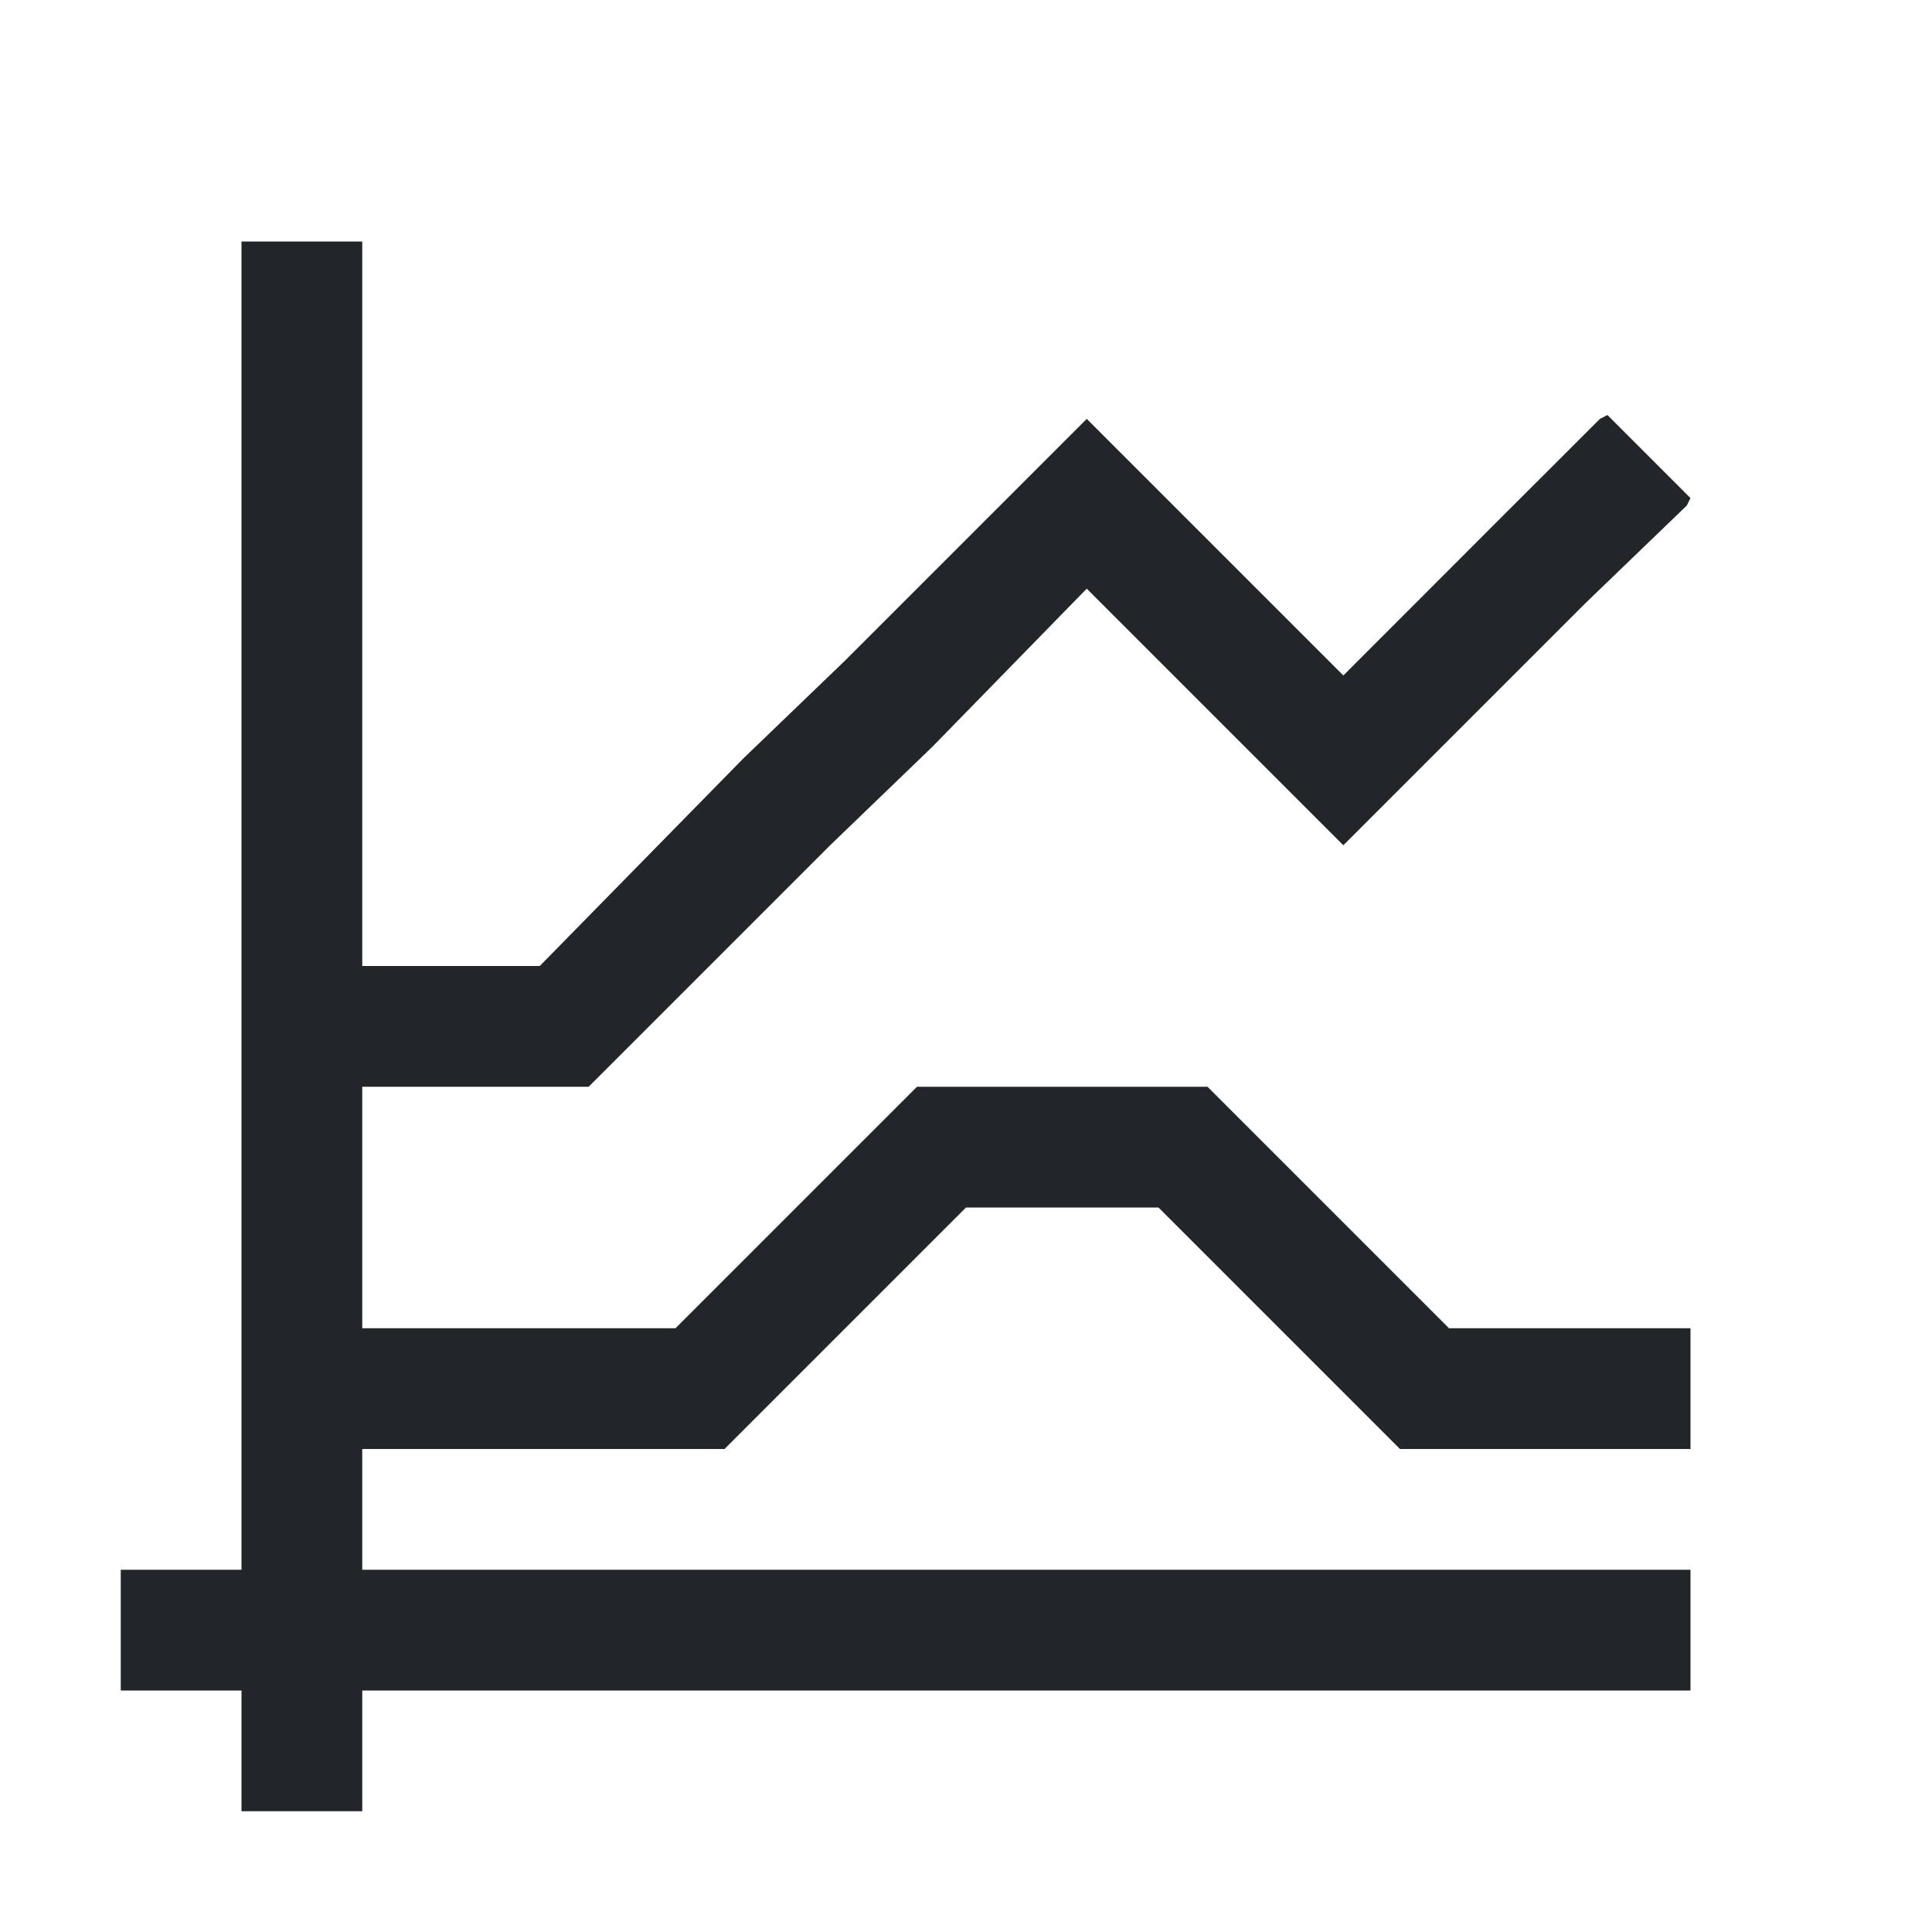 <svg viewBox="0 0 16 16" xmlns="http://www.w3.org/2000/svg"><path d="M2 2v11H1v1h1v1h1v-1h11v-1H3v-1h3l2-2h1.594l2 2H14v-1h-2l-2-2H7.594l-2 2H3V9h1.875l2-2 .844-.813L9 4.875 11.125 7l2-2 .844-.813.031-.062-.688-.688-.062.032-.813.812-1.312 1.313L9 3.469 7.469 5 7 5.469l-.844.812L4.47 8H3V2z" fill="#232629"/></svg>